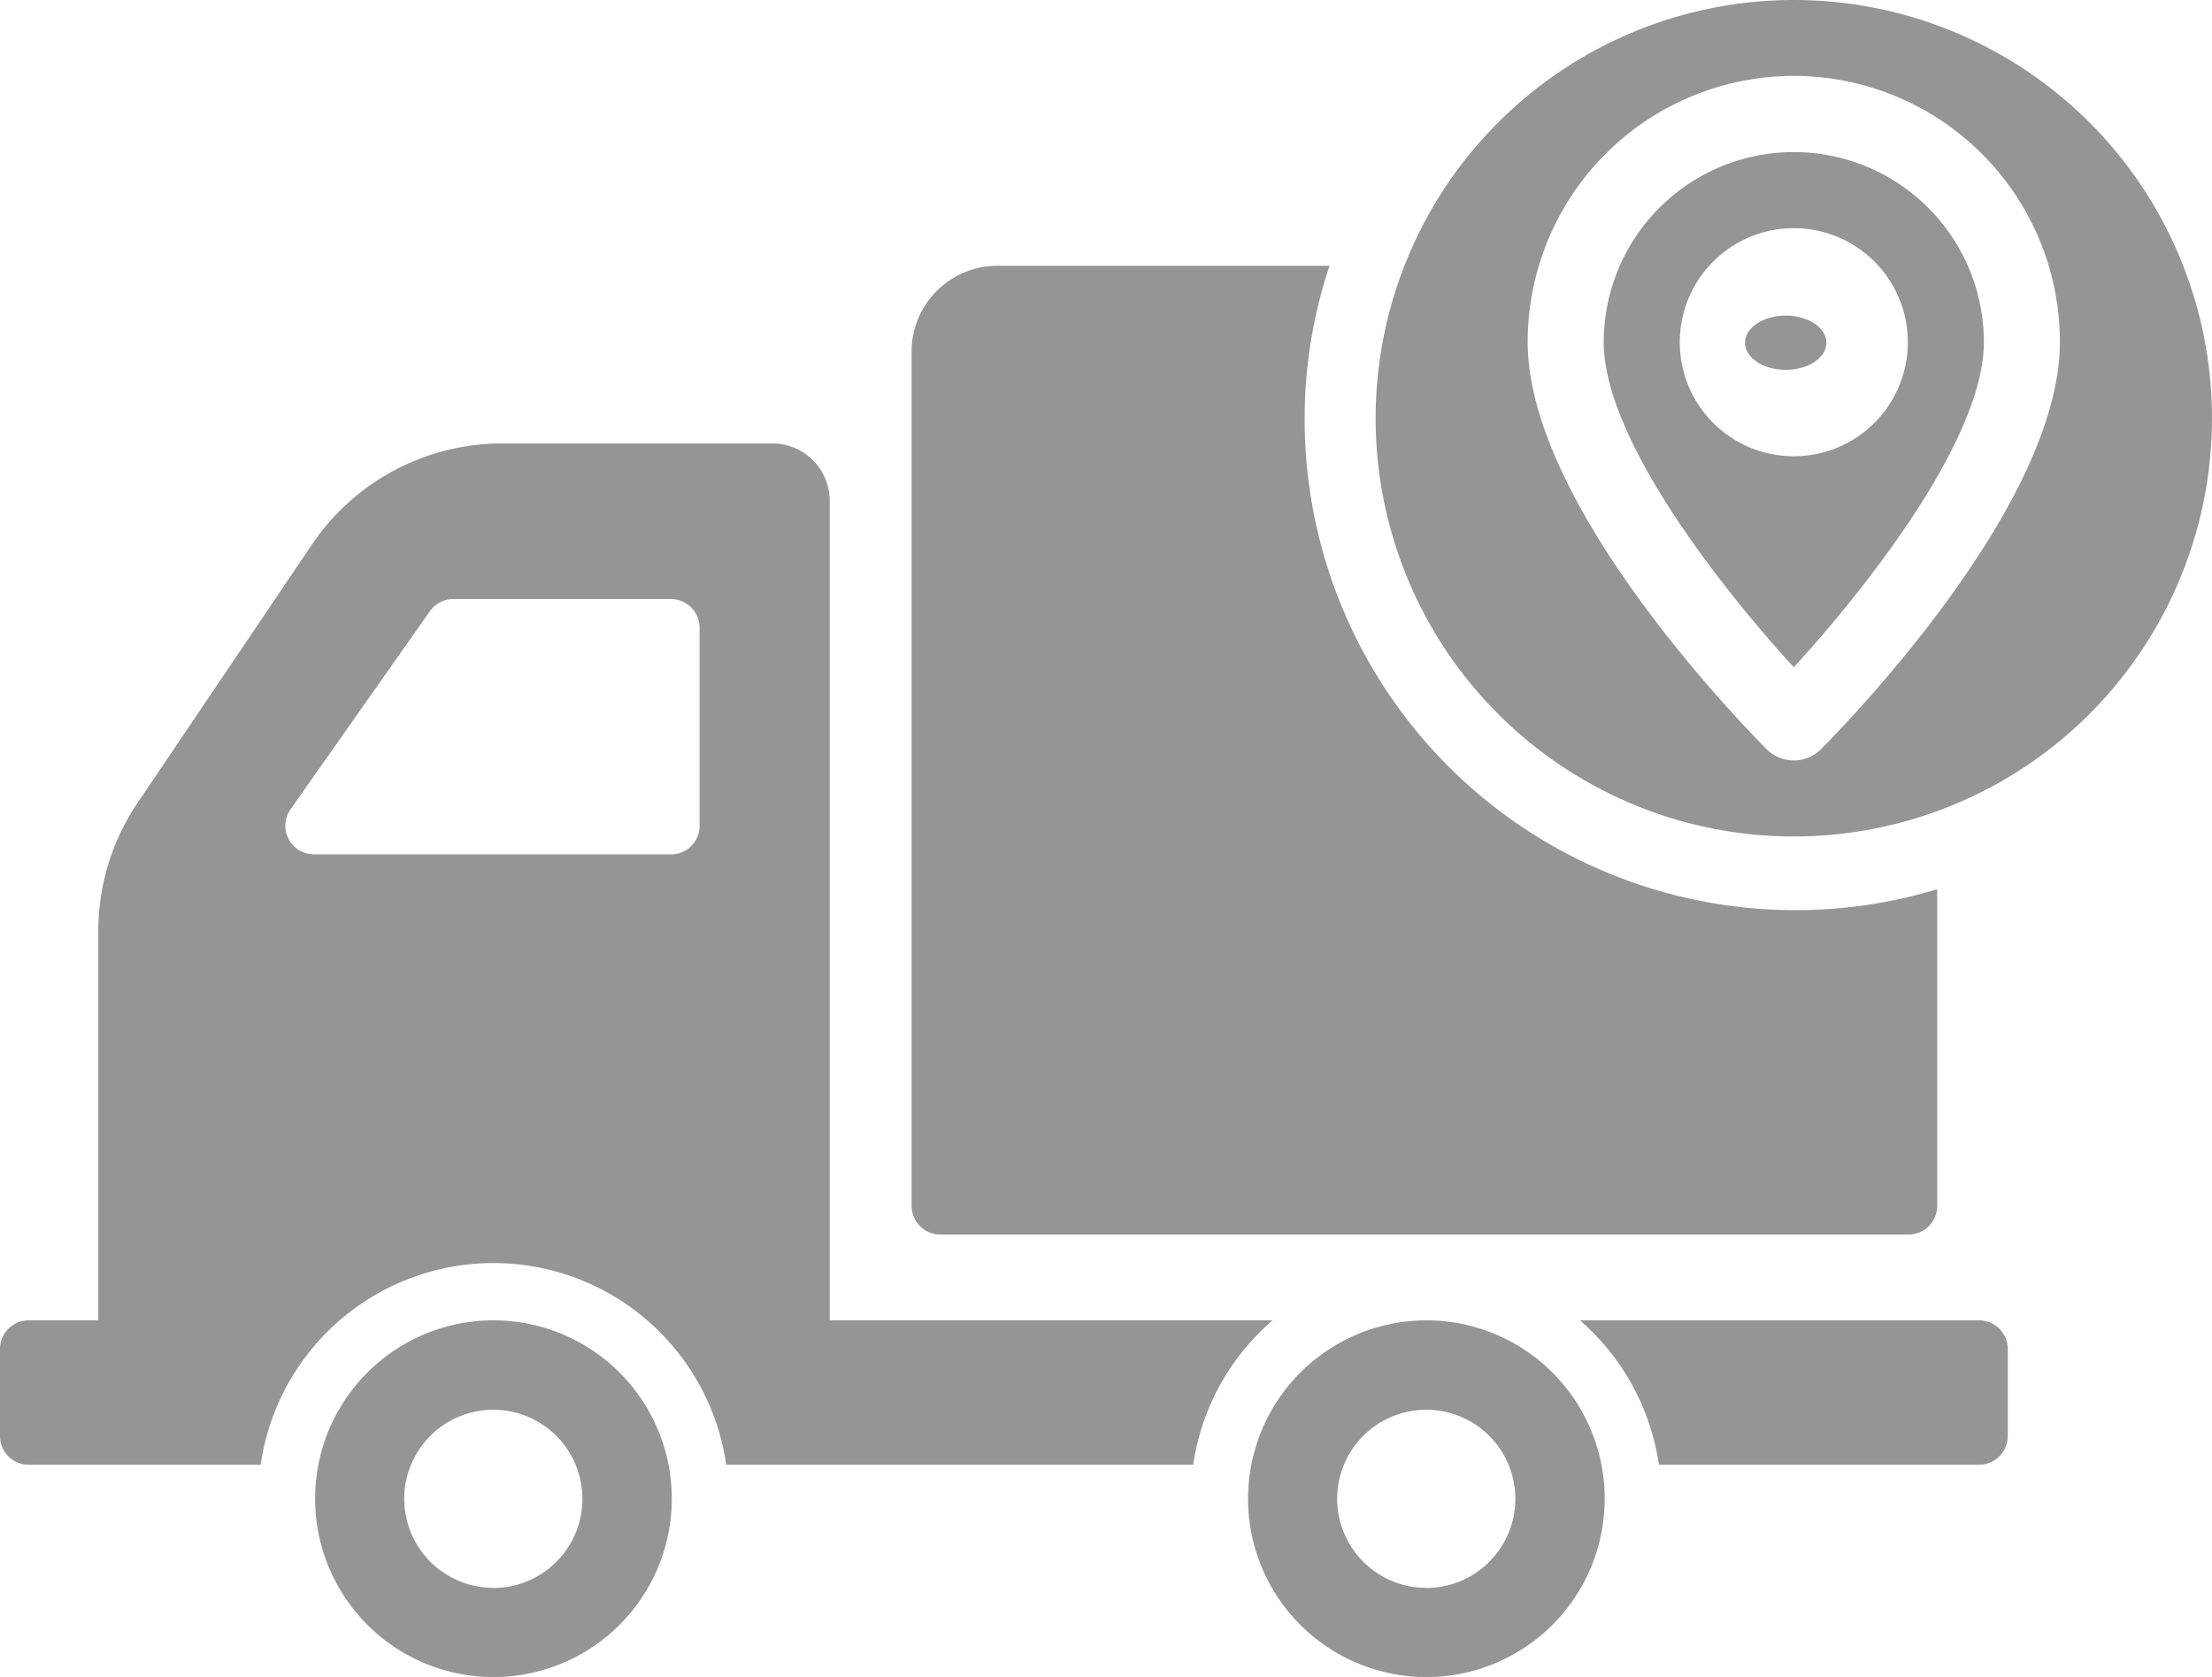 <svg xmlns="http://www.w3.org/2000/svg" width="78.755" height="59.695" viewBox="0 0 78.755 59.695"><defs><style>.a{fill:#959595;}</style></defs><path class="a" d="M1.02,121.7H3.5V107.835a8.167,8.167,0,0,1,1.4-4.559l6.212-9.2a8.165,8.165,0,0,1,6.762-3.59H27.5a2.039,2.039,0,0,1,2.04,2.04V121.7H45.307a8.379,8.379,0,0,0-2.825,5.141H25.856a8.373,8.373,0,0,0-16.575,0H1.02A1.023,1.023,0,0,1,0,125.817v-3.1A1.023,1.023,0,0,1,1.02,121.7Zm10.159-16.585H23.888a1.017,1.017,0,0,0,1.02-1.02V97.044a1.023,1.023,0,0,0-1.02-1.02H16.146a1.034,1.034,0,0,0-.836.428l-4.967,7.058A1.019,1.019,0,0,0,11.179,105.112ZM17.564,121.7a6.349,6.349,0,1,1-6.344,6.354A6.347,6.347,0,0,1,17.564,121.7Zm0,9.527a3.172,3.172,0,1,0-3.172-3.172A3.175,3.175,0,0,0,17.564,131.223Zm52.9-9.527a1.023,1.023,0,0,1,1.02,1.02v3.1a1.023,1.023,0,0,1-1.02,1.02h-11.4a8.415,8.415,0,0,0-2.815-5.141H70.46Zm-19.685,0a6.349,6.349,0,1,1-6.344,6.354A6.353,6.353,0,0,1,50.774,121.7Zm0,9.527a3.172,3.172,0,1,0-3.172-3.172A3.175,3.175,0,0,0,50.774,131.223ZM35.516,84.161H47.337a17.123,17.123,0,0,0-.887,5.477,17.475,17.475,0,0,0,22.521,16.717v11.271a1.023,1.023,0,0,1-1.02,1.02H33.476a1.023,1.023,0,0,1-1.02-1.02V87.221A3.056,3.056,0,0,1,35.516,84.161Z" transform="translate(0 -74.7)"/><path class="a" d="M16.767,15a6.767,6.767,0,0,1,6.767,6.767c0,3.478-4.264,8.838-6.767,11.572C14.264,30.606,10,25.246,10,21.767A6.767,6.767,0,0,1,16.767,15Zm0,10.828a4.06,4.06,0,1,0-4.06-4.06A4.06,4.06,0,0,0,16.767,25.828Z" transform="translate(47.099 -9.586)"/><ellipse class="a" cx="1.449" cy="0.966" rx="1.449" ry="0.966" transform="translate(62.129 11.234)"/><path class="a" d="M18.888,11A14.888,14.888,0,1,1,4,25.888,14.888,14.888,0,0,1,18.888,11Zm-.961,26.677a1.372,1.372,0,0,0,1.922,0c.866-.88,8.513-8.689,8.513-14.5a9.474,9.474,0,0,0-18.949,0C9.414,28.988,17.061,36.8,17.927,37.677Z" transform="translate(44.978 -11)"/></svg>